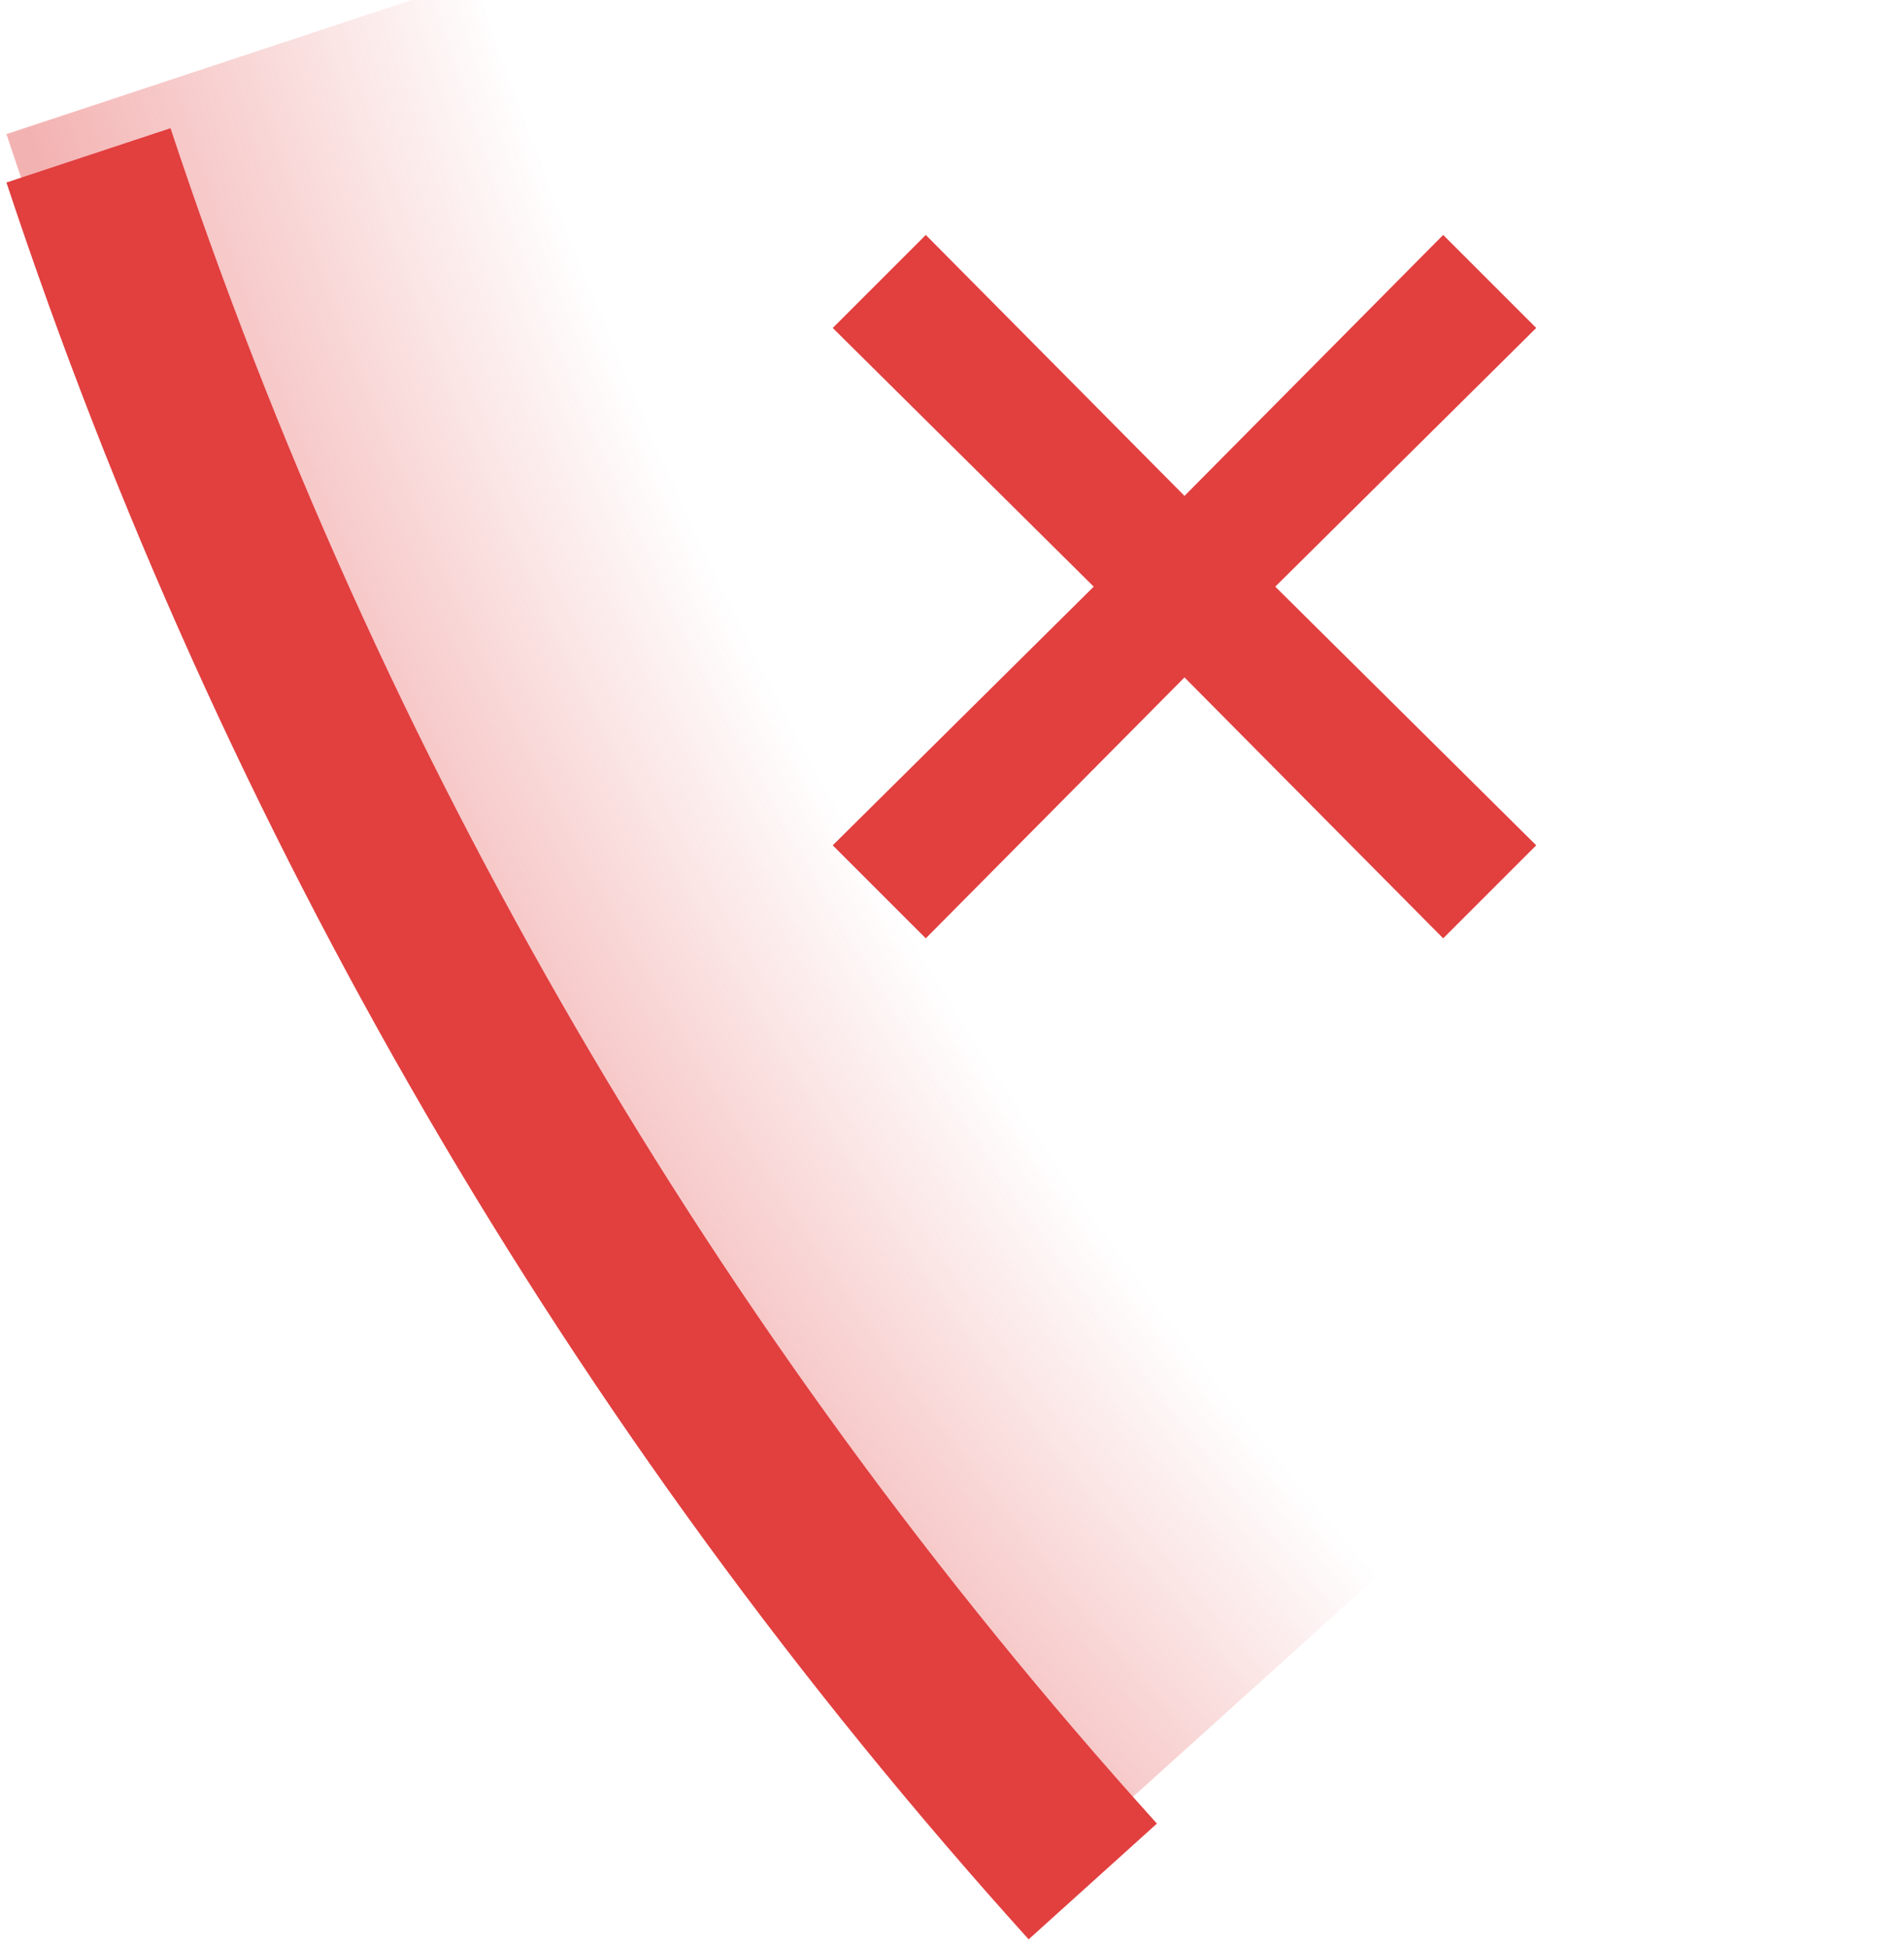 <svg width="86" height="88" viewBox="0 0 86 88" fill="none" xmlns="http://www.w3.org/2000/svg">
<g clip-path="url(#clip0_12668_34708)">
<path d="M46.462 85.418C25.734 62.454 10.01 35.428 0.291 6.058L21.462 -0.948C30.209 25.485 44.36 49.808 63.016 70.477L46.462 85.418Z" fill="url(#paint0_radial_12668_34708)"/>
<g filter="url(#filter0_d_12668_34708)">
<path d="M46.462 85.418C25.734 62.454 10.01 35.427 0.291 6.058L7.701 3.605C17.08 31.947 32.253 58.028 52.256 80.189L46.462 85.418Z" fill="#E23F3F"/>
</g>
<g filter="url(#filter1_d_12668_34708)">
<path fill-rule="evenodd" clip-rule="evenodd" d="M69.388 14.815L65.186 10.612L53.501 22.4L41.816 10.612L37.613 14.815L49.401 26.5L37.613 38.185L41.816 42.387L53.501 30.6L65.186 42.387L69.388 38.185L57.601 26.5L69.388 14.815Z" fill="#E23F3F"/>
</g>
</g>
<defs>
<filter id="filter0_d_12668_34708" x="-1.895" y="3.605" width="56.337" height="86.186" filterUnits="userSpaceOnUse" color-interpolation-filters="sRGB">
<feFlood flood-opacity="0" result="BackgroundImageFix"/>
<feColorMatrix in="SourceAlpha" type="matrix" values="0 0 0 0 0 0 0 0 0 0 0 0 0 0 0 0 0 0 127 0" result="hardAlpha"/>
<feOffset dy="2.186"/>
<feGaussianBlur stdDeviation="1.093"/>
<feColorMatrix type="matrix" values="0 0 0 0 0 0 0 0 0 0 0 0 0 0 0 0 0 0 1 0"/>
<feBlend mode="normal" in2="BackgroundImageFix" result="effect1_dropShadow_12668_34708"/>
<feBlend mode="normal" in="SourceGraphic" in2="effect1_dropShadow_12668_34708" result="shape"/>
</filter>
<filter id="filter1_d_12668_34708" x="34.613" y="7.612" width="37.775" height="37.775" filterUnits="userSpaceOnUse" color-interpolation-filters="sRGB">
<feFlood flood-opacity="0" result="BackgroundImageFix"/>
<feColorMatrix in="SourceAlpha" type="matrix" values="0 0 0 0 0 0 0 0 0 0 0 0 0 0 0 0 0 0 127 0" result="hardAlpha"/>
<feOffset/>
<feGaussianBlur stdDeviation="1.5"/>
<feColorMatrix type="matrix" values="0 0 0 0 0 0 0 0 0 0 0 0 0 0 0 0 0 0 1 0"/>
<feBlend mode="normal" in2="BackgroundImageFix" result="effect1_dropShadow_12668_34708"/>
<feBlend mode="normal" in="SourceGraphic" in2="effect1_dropShadow_12668_34708" result="shape"/>
</filter>
<radialGradient id="paint0_radial_12668_34708" cx="0" cy="0" r="1" gradientUnits="userSpaceOnUse" gradientTransform="translate(211.999 -64.001) rotate(150) scale(223 223)">
<stop offset="0.901" stop-color="#E23F3F" stop-opacity="0"/>
<stop offset="1" stop-color="#E23F3F" stop-opacity="0.4"/>
</radialGradient>
<clipPath id="clip0_12668_34708">
<rect width="86" height="88" fill="white"/>
</clipPath>
</defs>
</svg>
